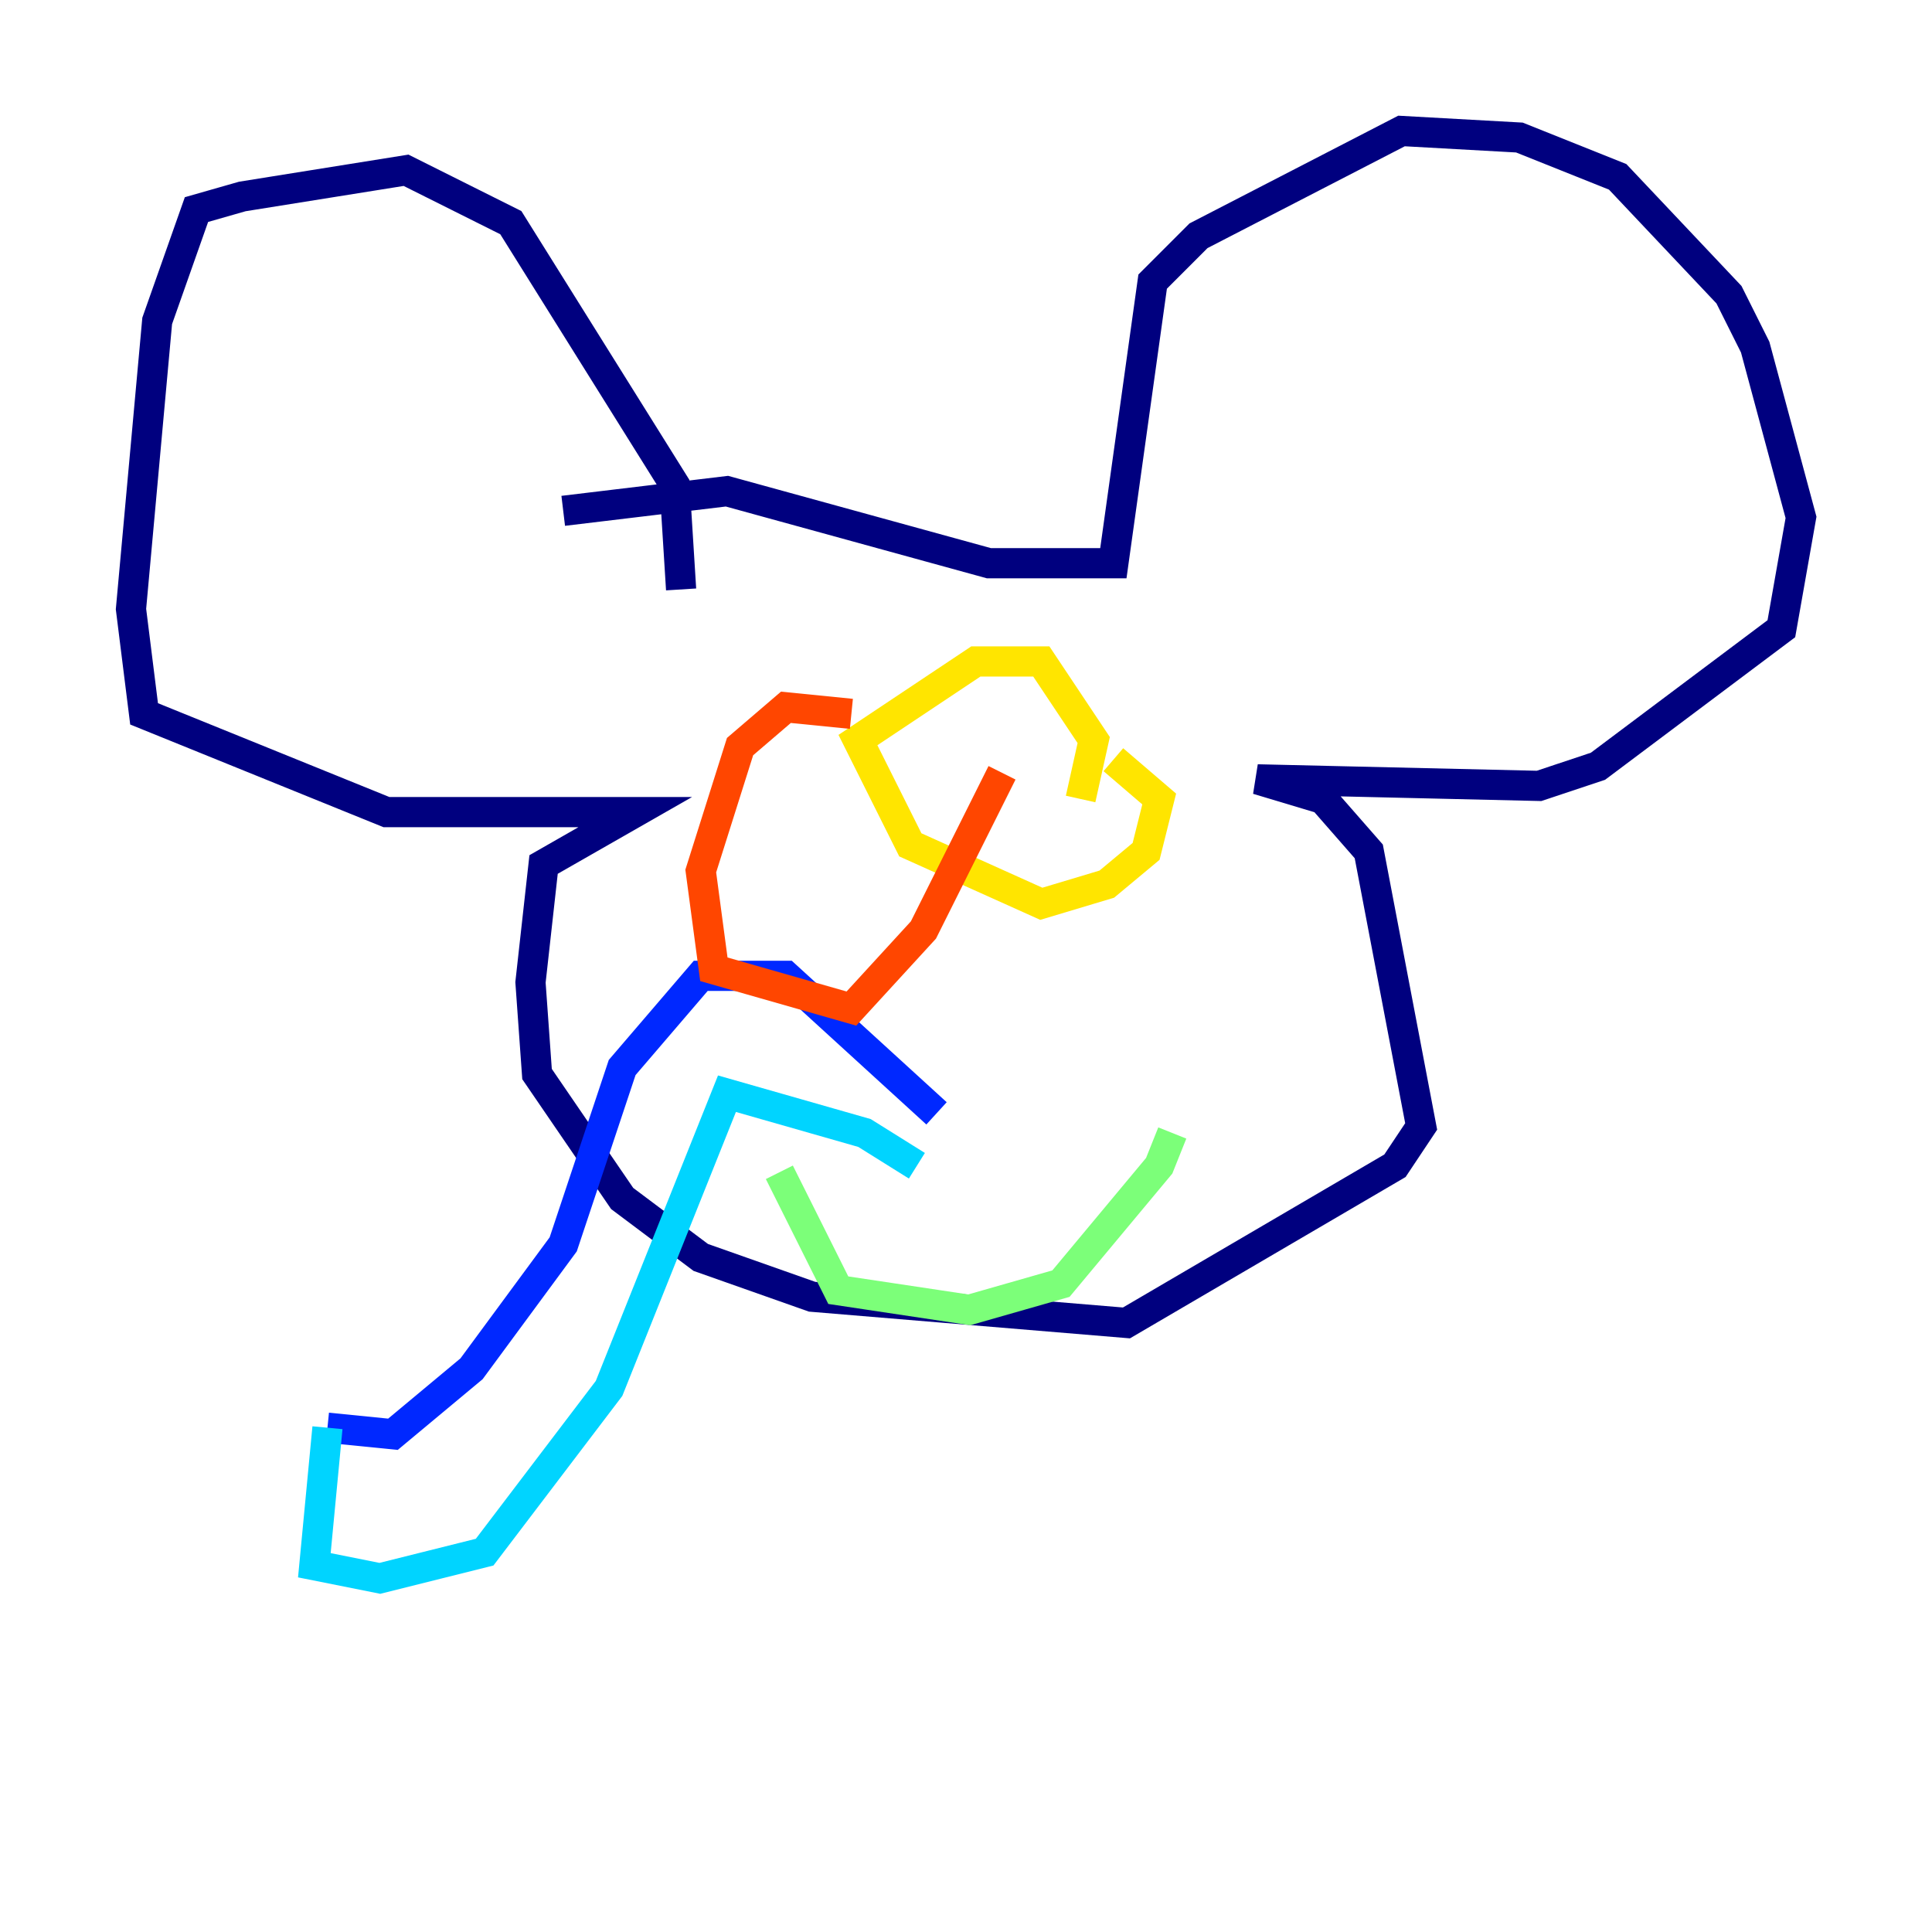 <?xml version="1.0" encoding="utf-8" ?>
<svg baseProfile="tiny" height="128" version="1.2" viewBox="0,0,128,128" width="128" xmlns="http://www.w3.org/2000/svg" xmlns:ev="http://www.w3.org/2001/xml-events" xmlns:xlink="http://www.w3.org/1999/xlink"><defs /><polyline fill="none" points="45.125,39.051 44.691,32.108 33.844,14.752 26.902,11.281 16.054,13.017 13.017,13.885 10.414,21.261 8.678,40.352 9.546,47.295 25.6,53.803 42.088,53.803 36.014,57.275 35.146,65.085 35.58,71.159 41.22,79.403 46.427,83.308 53.803,85.912 74.63,87.647 92.42,77.234 94.156,74.63 90.685,56.407 87.647,52.936 83.308,51.634 101.966,52.068 105.871,50.766 118.02,41.654 119.322,34.278 116.285,22.997 114.549,19.525 107.173,11.715 100.664,9.112 92.854,8.678 79.403,15.62 76.366,18.658 73.763,37.315 65.519,37.315 48.163,32.542 37.315,33.844" stroke="#00007f" stroke-width="2" /><polyline fill="none" points="62.047,73.763 52.068,64.651 46.427,64.651 41.22,70.725 37.315,82.441 31.241,90.685 26.034,95.024 21.695,94.59" stroke="#0028ff" stroke-width="2" /><polyline fill="none" points="21.695,94.59 20.827,103.702 25.166,104.57 32.108,102.834 40.352,91.986 48.163,72.461 57.275,75.064 60.746,77.234" stroke="#00d4ff" stroke-width="2" /><polyline fill="none" points="77.668,75.064 76.8,77.234 70.291,85.044 64.217,86.78 55.539,85.478 51.634,77.668" stroke="#7cff79" stroke-width="2" /><polyline fill="none" points="71.593,52.936 72.461,49.031 68.99,43.824 64.651,43.824 56.841,49.031 60.312,55.973 68.99,59.878 73.329,58.576 75.932,56.407 76.8,52.936 73.763,50.332" stroke="#ffe500" stroke-width="2" /><polyline fill="none" points="56.407,47.295 52.068,46.861 49.031,49.464 46.427,57.709 47.295,64.217 56.407,66.82 61.18,61.614 66.386,51.2" stroke="#ff4600" stroke-width="2" /><polyline fill="none" points="54.237,54.237 54.237,54.237" stroke="#7f0000" stroke-width="2" /></svg>